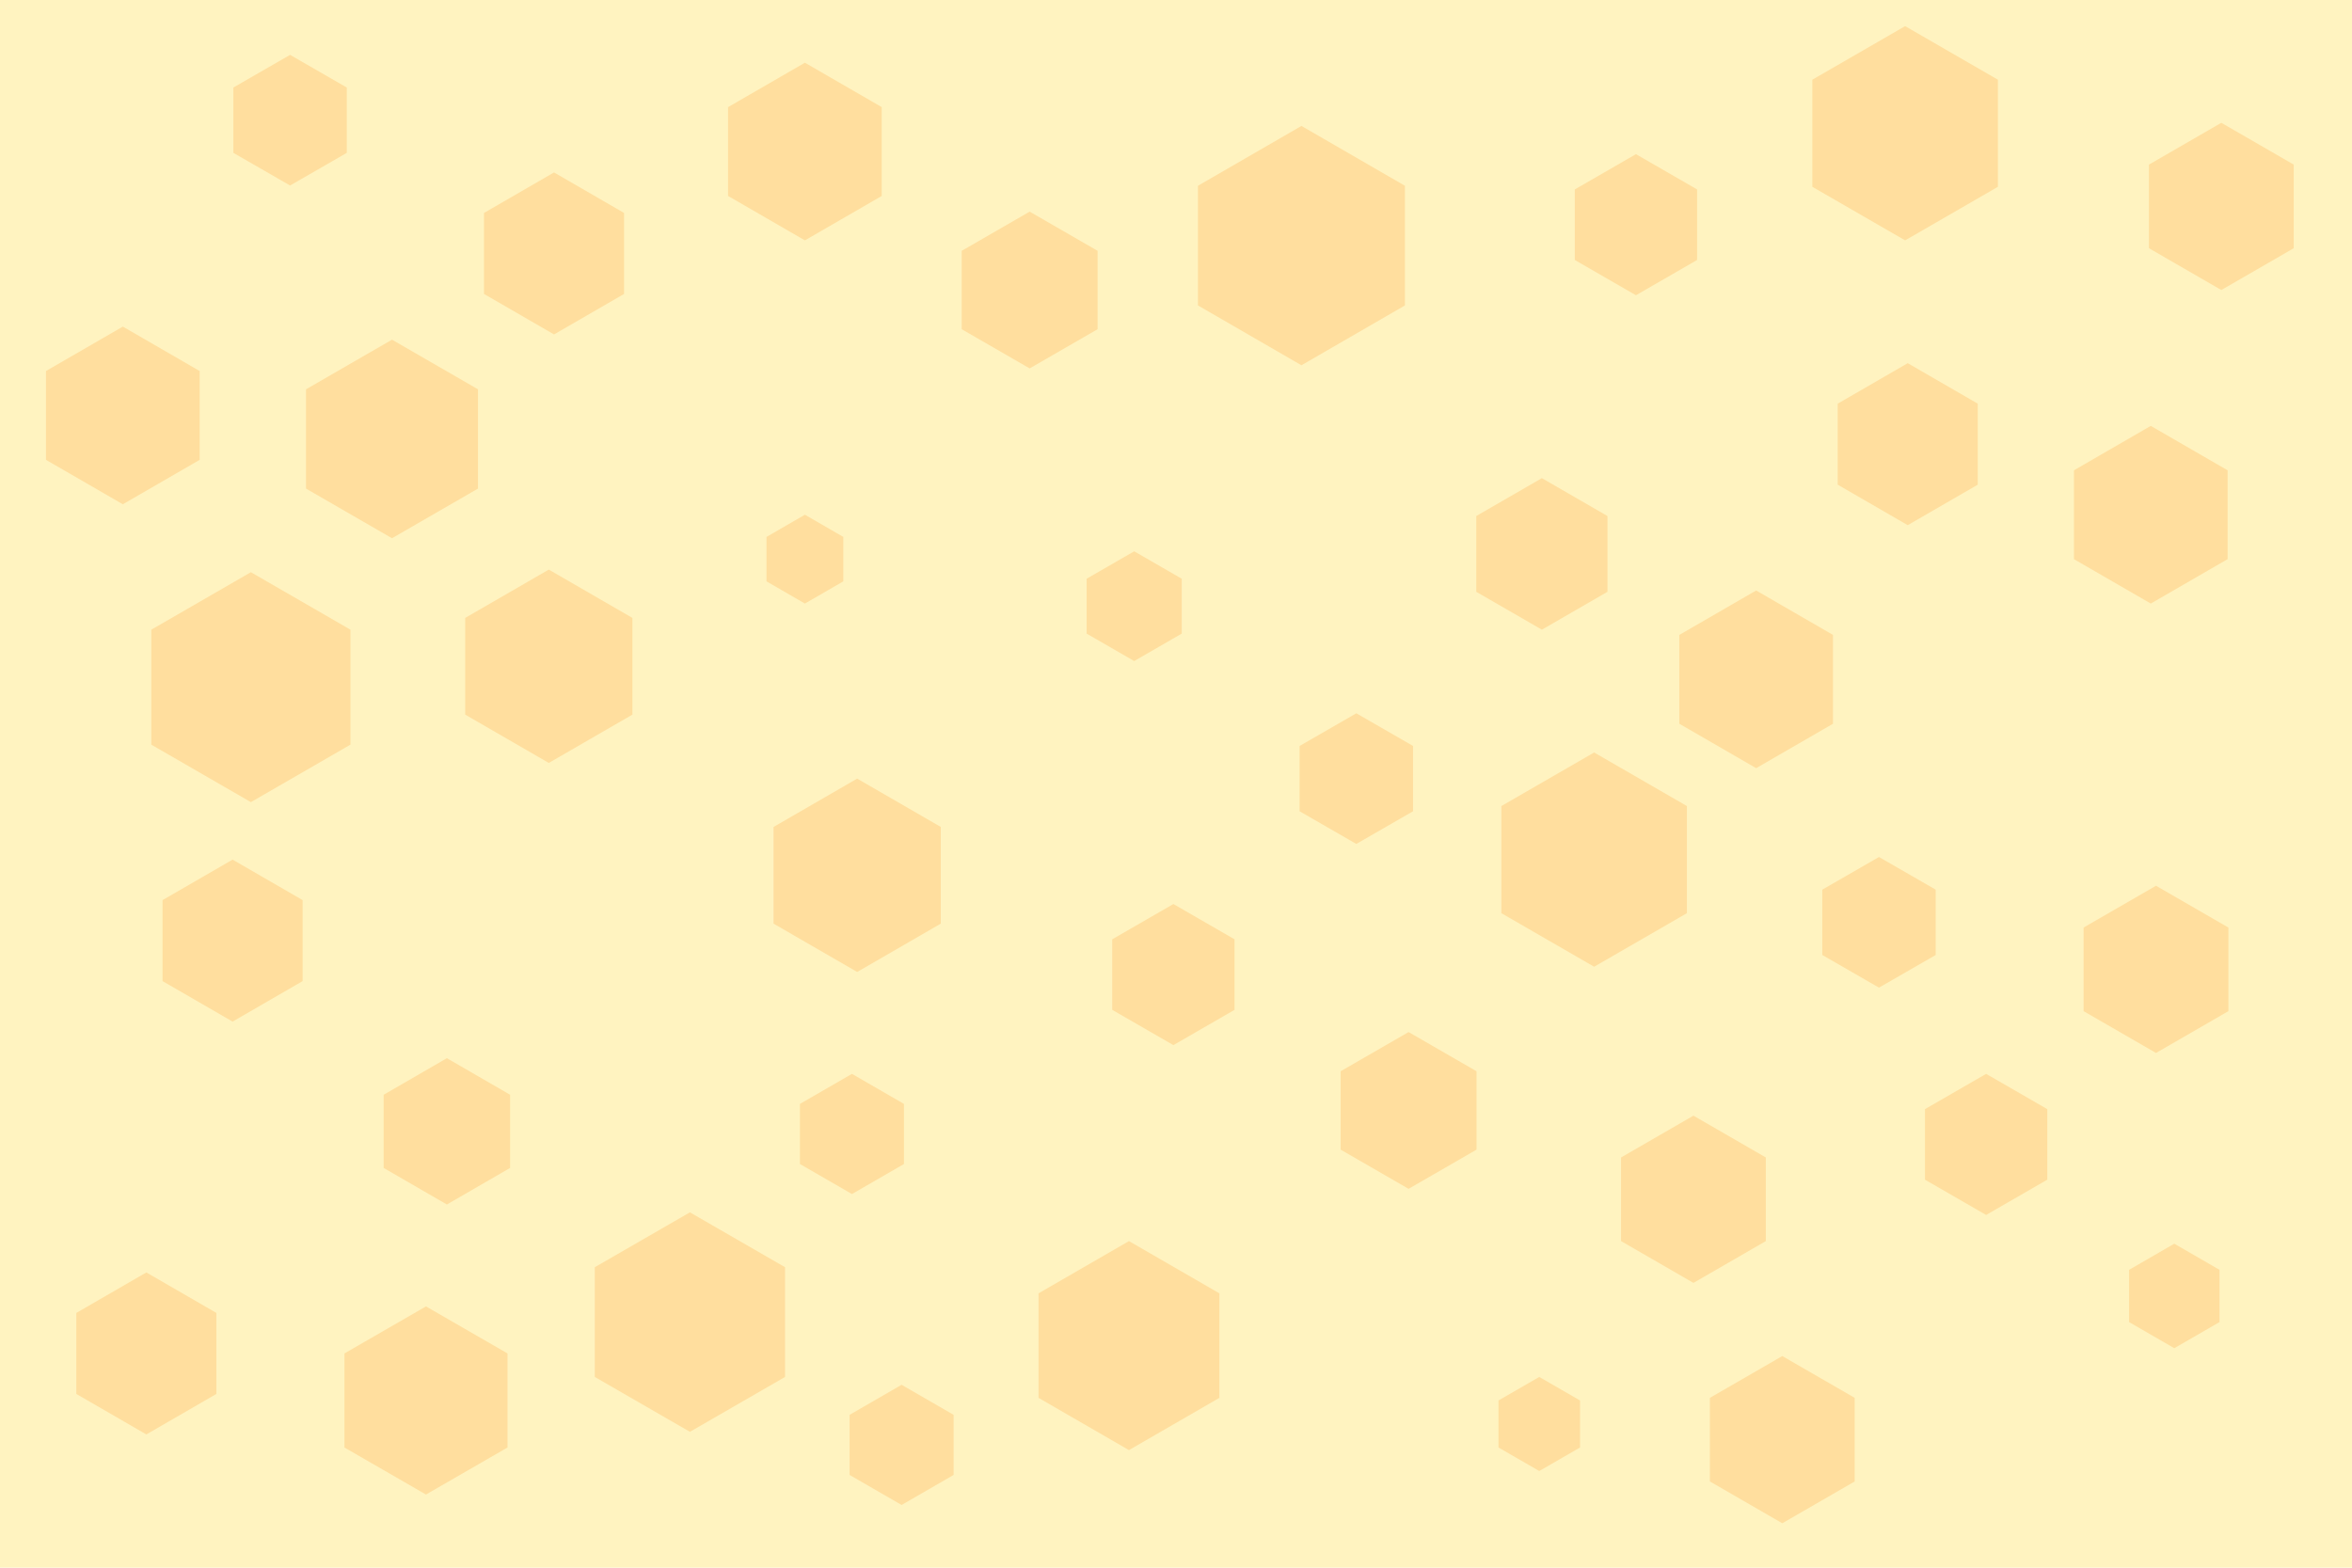 <svg id="visual" viewBox="0 0 900 600" width="900" height="600" xmlns="http://www.w3.org/2000/svg" xmlns:xlink="http://www.w3.org/1999/xlink" version="1.1"><rect width="900" height="600" fill="#fff3c0"></rect><g><g transform="translate(498 94)"><path d="M0 -45.8L39.6 -22.9L39.6 22.9L0 45.8L-39.6 22.9L-39.6 -22.9Z" fill="#ffde9e"></path></g><g transform="translate(434 232)"><path d="M0 -21L18.2 -10.5L18.2 10.5L0 21L-18.2 10.5L-18.2 -10.5Z" fill="#ffde9e"></path></g><g transform="translate(682 551)"><path d="M0 -32L27.7 -16L27.7 16L0 32L-27.7 16L-27.7 -16Z" fill="#ffde9e"></path></g><g transform="translate(825 371)"><path d="M0 -32L27.7 -16L27.7 16L0 32L-27.7 16L-27.7 -16Z" fill="#ffde9e"></path></g><g transform="translate(823 197)"><path d="M0 -34L29.4 -17L29.4 17L0 34L-29.4 17L-29.4 -17Z" fill="#ffde9e"></path></g><g transform="translate(449 373)"><path d="M0 -27L23.4 -13.5L23.4 13.5L0 27L-23.4 13.5L-23.4 -13.5Z" fill="#ffde9e"></path></g><g transform="translate(539 425)"><path d="M0 -30L26 -15L26 15L0 30L-26 15L-26 -15Z" fill="#ffde9e"></path></g><g transform="translate(47 159)"><path d="M0 -34L29.4 -17L29.4 17L0 34L-29.4 17L-29.4 -17Z" fill="#ffde9e"></path></g><g transform="translate(264 506)"><path d="M0 -42L36.4 -21L36.4 21L0 42L-36.4 21L-36.4 -21Z" fill="#ffde9e"></path></g><g transform="translate(89 360)"><path d="M0 -31L26.8 -15.5L26.8 15.5L0 31L-26.8 15.5L-26.8 -15.5Z" fill="#ffde9e"></path></g><g transform="translate(626 86)"><path d="M0 -27L23.4 -13.5L23.4 13.5L0 27L-23.4 13.5L-23.4 -13.5Z" fill="#ffde9e"></path></g><g transform="translate(171 433)"><path d="M0 -28L24.2 -14L24.2 14L0 28L-24.2 14L-24.2 -14Z" fill="#ffde9e"></path></g><g transform="translate(328 335)"><path d="M0 -37L32 -18.5L32 18.5L0 37L-32 18.5L-32 -18.5Z" fill="#ffde9e"></path></g><g transform="translate(212 97)"><path d="M0 -31L26.8 -15.5L26.8 15.5L0 31L-26.8 15.5L-26.8 -15.5Z" fill="#ffde9e"></path></g><g transform="translate(326 434)"><path d="M0 -23L19.9 -11.5L19.9 11.5L0 23L-19.9 11.5L-19.9 -11.5Z" fill="#ffde9e"></path></g><g transform="translate(729 51)"><path d="M0 -41L35.5 -20.5L35.5 20.5L0 41L-35.5 20.5L-35.5 -20.5Z" fill="#ffde9e"></path></g><g transform="translate(210 255)"><path d="M0 -37L32 -18.5L32 18.5L0 37L-32 18.5L-32 -18.5Z" fill="#ffde9e"></path></g><g transform="translate(610 329)"><path d="M0 -41L35.5 -20.5L35.5 20.5L0 41L-35.5 20.5L-35.5 -20.5Z" fill="#ffde9e"></path></g><g transform="translate(432 515)"><path d="M0 -40L34.6 -20L34.6 20L0 40L-34.6 20L-34.6 -20Z" fill="#ffde9e"></path></g><g transform="translate(832 496)"><path d="M0 -20L17.3 -10L17.3 10L0 20L-17.3 10L-17.3 -10Z" fill="#ffde9e"></path></g><g transform="translate(56 518)"><path d="M0 -31L26.8 -15.5L26.8 15.5L0 31L-26.8 15.5L-26.8 -15.5Z" fill="#ffde9e"></path></g><g transform="translate(719 353)"><path d="M0 -25L21.7 -12.5L21.7 12.5L0 25L-21.7 12.5L-21.7 -12.5Z" fill="#ffde9e"></path></g><g transform="translate(648 459)"><path d="M0 -32L27.7 -16L27.7 16L0 32L-27.7 16L-27.7 -16Z" fill="#ffde9e"></path></g><g transform="translate(394 111)"><path d="M0 -30L26 -15L26 15L0 30L-26 15L-26 -15Z" fill="#ffde9e"></path></g><g transform="translate(111 46)"><path d="M0 -25L21.7 -12.5L21.7 12.5L0 25L-21.7 12.5L-21.7 -12.5Z" fill="#ffde9e"></path></g><g transform="translate(308 214)"><path d="M0 -17L14.7 -8.5L14.7 8.5L0 17L-14.7 8.5L-14.7 -8.5Z" fill="#ffde9e"></path></g><g transform="translate(590 212)"><path d="M0 -29L25.1 -14.5L25.1 14.5L0 29L-25.1 14.5L-25.1 -14.5Z" fill="#ffde9e"></path></g><g transform="translate(730 170)"><path d="M0 -31L26.8 -15.5L26.8 15.5L0 31L-26.8 15.5L-26.8 -15.5Z" fill="#ffde9e"></path></g><g transform="translate(96 263)"><path d="M0 -44L38.1 -22L38.1 22L0 44L-38.1 22L-38.1 -22Z" fill="#ffde9e"></path></g><g transform="translate(589 545)"><path d="M0 -18L15.6 -9L15.6 9L0 18L-15.6 9L-15.6 -9Z" fill="#ffde9e"></path></g><g transform="translate(519 298)"><path d="M0 -25L21.7 -12.5L21.7 12.5L0 25L-21.7 12.5L-21.7 -12.5Z" fill="#ffde9e"></path></g><g transform="translate(308 58)"><path d="M0 -34L29.4 -17L29.4 17L0 34L-29.4 17L-29.4 -17Z" fill="#ffde9e"></path></g><g transform="translate(163 536)"><path d="M0 -36L31.2 -18L31.2 18L0 36L-31.2 18L-31.2 -18Z" fill="#ffde9e"></path></g><g transform="translate(150 168)"><path d="M0 -38L32.9 -19L32.9 19L0 38L-32.9 19L-32.9 -19Z" fill="#ffde9e"></path></g><g transform="translate(850 79)"><path d="M0 -32L27.7 -16L27.7 16L0 32L-27.7 16L-27.7 -16Z" fill="#ffde9e"></path></g><g transform="translate(672 260)"><path d="M0 -34L29.4 -17L29.4 17L0 34L-29.4 17L-29.4 -17Z" fill="#ffde9e"></path></g><g transform="translate(345 553)"><path d="M0 -23L19.9 -11.5L19.9 11.5L0 23L-19.9 11.5L-19.9 -11.5Z" fill="#ffde9e"></path></g><g transform="translate(760 438)"><path d="M0 -27L23.4 -13.5L23.4 13.5L0 27L-23.4 13.5L-23.4 -13.5Z" fill="#ffde9e"></path></g></g></svg>